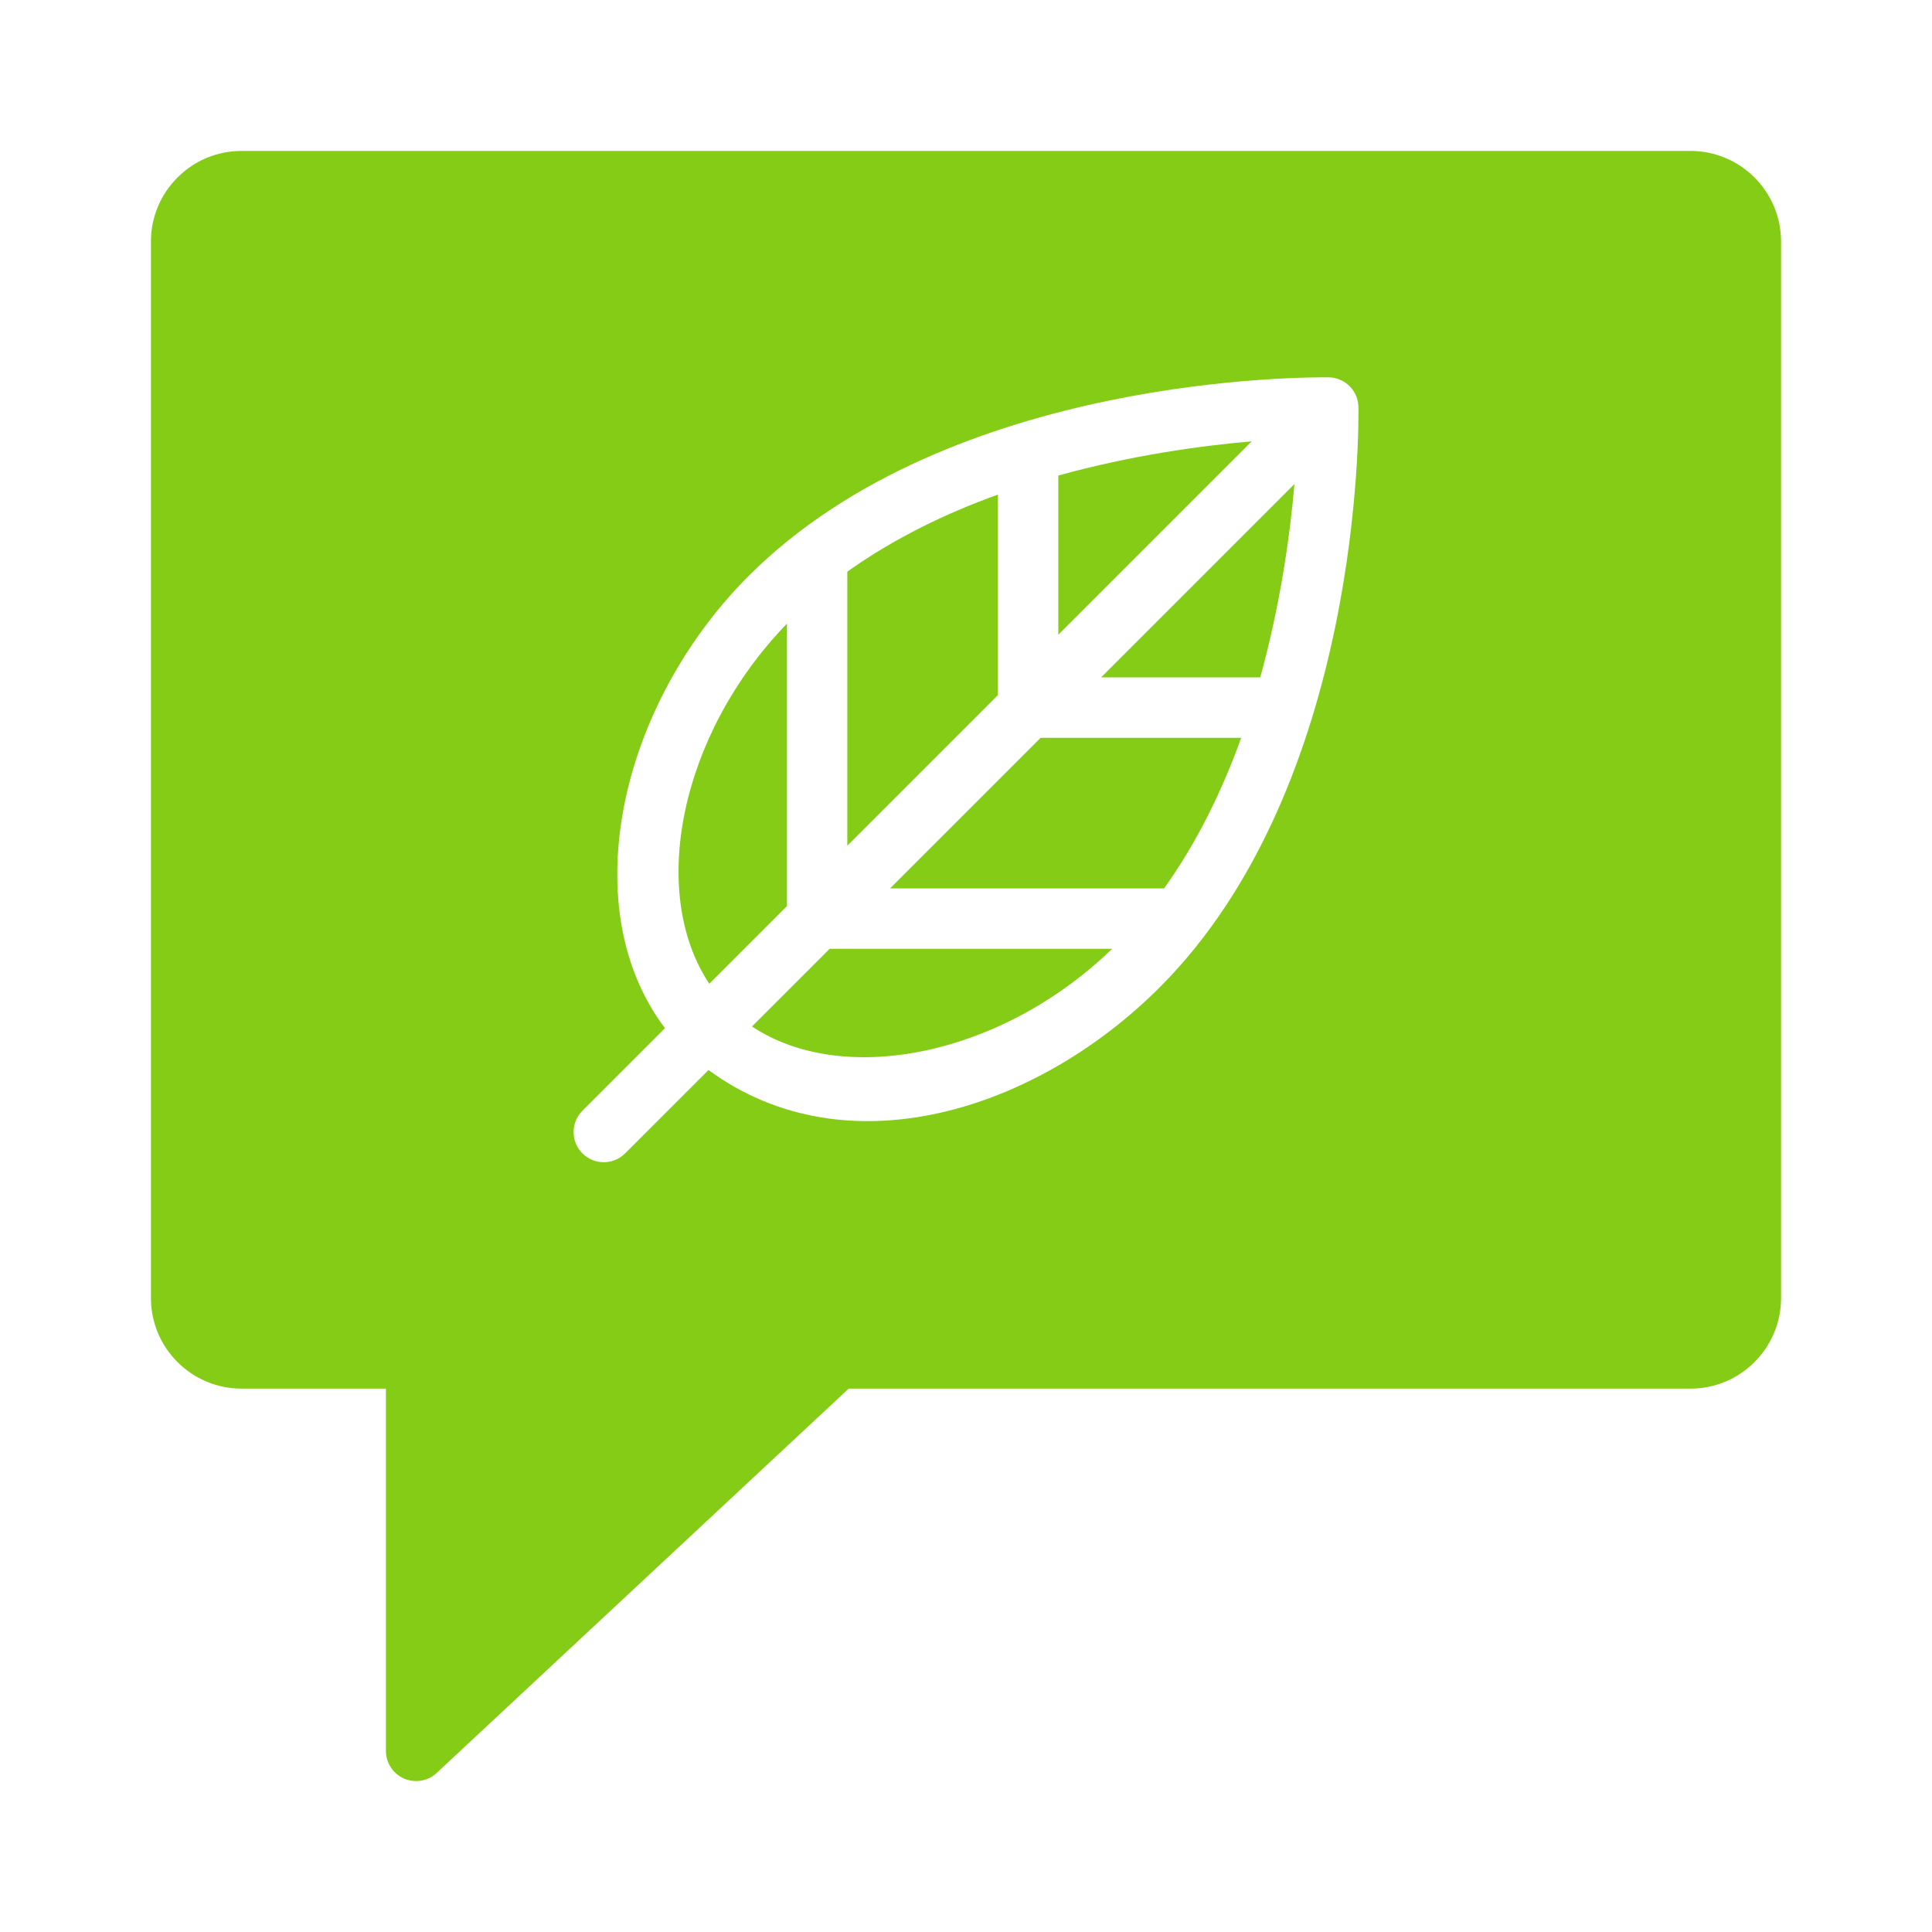 <?xml version="1.0" encoding="UTF-8" standalone="no"?>
<!DOCTYPE svg PUBLIC "-//W3C//DTD SVG 1.1//EN" "http://www.w3.org/Graphics/SVG/1.1/DTD/svg11.dtd">
<svg width="32" height="32" viewBox="0 0 1200 1200" version="1.1" xmlns="http://www.w3.org/2000/svg" xmlns:xlink="http://www.w3.org/1999/xlink" xml:space="preserve" xmlns:serif="http://www.serif.com/" style="fill-rule:evenodd;clip-rule:evenodd;stroke-linejoin:round;stroke-miterlimit:2;">
    <g>
        <path d="M552.82,551.81L723.03,551.81C743.655,522.974 759.257,490.724 770.917,458.287L646.347,458.287L552.82,551.81Z" style="fill:rgb(132,204,22);fill-rule:nonzero;"/>
        <path d="M488.81,387.34C422.361,455.965 402.673,553.99 440.548,611.03L488.81,562.768L488.81,387.34Z" style="fill:rgb(132,204,22);fill-rule:nonzero;"/>
        <path d="M782.74,420.79C795.416,375.001 801.338,331.763 804.002,300.64L683.892,420.75L782.744,420.75L782.74,420.79Z" style="fill:rgb(132,204,22);fill-rule:nonzero;"/>
        <path d="M1050,93.75L150,93.75C118.988,93.75 93.75,118.988 93.75,150L93.75,806.25C93.75,837.262 118.988,862.5 150,862.5L239.699,862.5L239.699,1087.5C239.699,1094.96 244.125,1101.71 250.988,1104.71C253.351,1105.73 255.898,1106.25 258.449,1106.25C263.097,1106.25 267.711,1104.52 271.238,1101.19L527.138,862.498L1050,862.498C1081.01,862.498 1106.25,837.26 1106.25,806.248L1106.25,149.998C1106.25,118.986 1081.01,93.748 1050,93.748L1050,93.75ZM720.3,613.27C644.288,689.321 526.28,727.83 440.06,664.606L388.271,716.395C380.958,723.708 369.072,723.708 361.759,716.395C354.446,709.083 354.446,697.196 361.759,689.883L413.021,638.621C387.634,604.945 378.146,559.535 386.209,508.611C394.873,454.123 423.561,399.181 464.885,357.821C590.925,231.781 815.695,234.331 825.335,234.371C835.46,234.559 843.562,242.695 843.749,252.785C843.897,262.308 846.335,487.165 720.299,613.265L720.3,613.27Z" style="fill:rgb(132,204,22);fill-rule:nonzero;"/>
        <path d="M619.84,307.2C587.402,318.864 555.152,334.462 526.278,355.087L526.278,525.297L619.84,431.735L619.84,307.2Z" style="fill:rgb(132,204,22);fill-rule:nonzero;"/>
        <path d="M657.34,295.35L657.34,394.237L777.45,274.127C746.364,276.791 703.126,282.678 657.34,295.354L657.34,295.35Z" style="fill:rgb(132,204,22);fill-rule:nonzero;"/>
        <path d="M467.06,637.57C524.099,675.406 622.16,655.758 690.79,589.308L515.33,589.308L467.06,637.57Z" style="fill:rgb(132,204,22);fill-rule:nonzero;"/>
    </g>
</svg>
